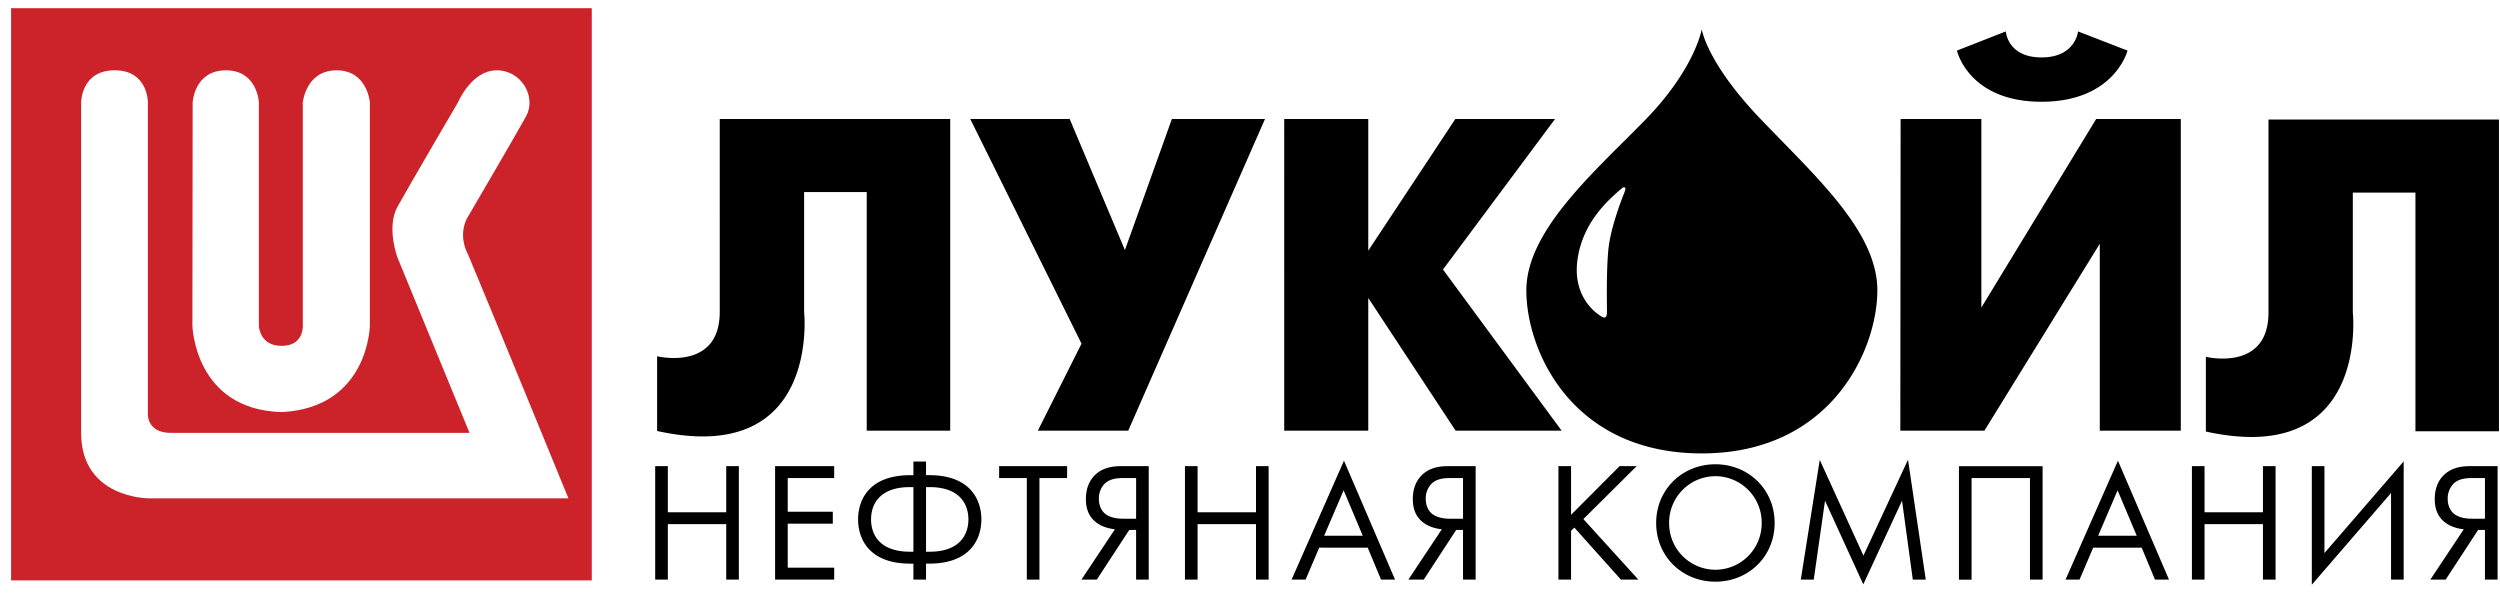 <svg xmlns="http://www.w3.org/2000/svg" width="130" height="31" viewBox="0 0 130 31">
    <g fill="none" fill-rule="nonzero">
        <path fill="#000" d="M114.705 22.44v-3.886s3.256.797 3.256-2.305V6.217h11.985v16.208h-4.343V10.016h-3.256v6.234s.87 8.067-7.642 6.19zM101.76 2.631l2.542-.997s.086 1.352 1.857 1.352c1.772 0 1.9-1.352 1.9-1.352l2.572.997s-.671 2.66-4.472 2.66c-3.8 0-4.399-2.66-4.399-2.66zm-2.943 19.764l.015-16.208h4.199v9.805l5.97-9.805h4.4v16.208h-4.213v-9.718l-6 9.718h-4.371zm-32.037 0V6.188h4.37v6.845l4.528-6.845h5.184l-5.827 7.827 6.171 8.381h-5.513l-4.543-6.902v6.902h-4.37zm-12.812 0l2.271-4.525-5.785-11.683h5.17l2.872 6.817 2.442-6.817h4.842l-7.113 16.208h-4.7zm-19.798.014v-3.884s3.257.796 3.257-2.306V6.188h11.984v16.208H45.07V9.988h-3.256v6.233s.87 8.068-7.643 6.19zm.558 4.228h3.036v-2.397h.657v5.9h-.657v-2.884h-3.036v2.884h-.658v-5.9h.658v2.397zm8.65-1.778h-2.416v1.751h2.344v.62h-2.344v2.29h2.416v.62h-3.073v-5.9h3.073v.619zm4.12 4.45h-.16c-2.202 0-2.717-1.345-2.717-2.3 0-.956.515-2.3 2.717-2.3h.16v-.708h.656v.707h.16c2.202 0 2.717 1.345 2.717 2.3 0 .956-.515 2.3-2.717 2.3h-.16v.832h-.657v-.832zm0-3.98h-.178c-1.616 0-2.025.928-2.025 1.68 0 .75.409 1.68 2.025 1.68h.177v-3.36zm.656 3.36h.178c1.616 0 2.025-.93 2.025-1.68 0-.752-.409-1.68-2.025-1.68h-.178v3.36zm5.897-3.83v5.281h-.657V24.86h-1.439v-.62h3.535v.62h-1.439zm3.925 2.662c-.266-.026-.675-.115-.994-.372-.427-.344-.515-.804-.515-1.202 0-.531.168-.911.408-1.177.462-.513 1.12-.531 1.474-.531h1.385v5.9h-.657v-2.583h-.355l-1.688 2.583h-.799l1.741-2.618zm.462-2.662c-.31 0-.728.017-1.012.31-.188.208-.29.48-.284.76 0 .397.151.646.337.795.248.195.622.248.906.248h.693V24.86h-.64zm3.837 1.778h3.037v-2.397h.656v5.9h-.656v-2.884h-3.037v2.884h-.657v-5.9h.657v2.397zm8.845 1.84H68.6l-.71 1.663h-.728l2.725-6.184 2.655 6.184h-.728l-.693-1.663zm-.257-.62l-.995-2.362-1.012 2.362h2.007zm4.111-.336c-.266-.026-.674-.115-.994-.372-.427-.344-.514-.804-.514-1.202 0-.531.168-.911.408-1.177.461-.513 1.12-.531 1.475-.531h1.384v5.9h-.656v-2.583h-.356l-1.686 2.583h-.8l1.74-2.618zm.462-2.662c-.31 0-.728.017-1.011.31-.19.207-.291.48-.285.76 0 .397.151.646.337.795.248.195.623.248.907.248h.693V24.86h-.64zm6.26 1.91l2.523-2.53h.887l-2.77 2.752 2.86 3.149h-.907l-2.424-2.707-.17.168v2.539h-.656v-5.9h.657v2.53zm4.425.425c0-1.76 1.376-3.052 3.08-3.052 1.705 0 3.08 1.292 3.08 3.052 0 1.752-1.366 3.053-3.08 3.053-1.713 0-3.08-1.3-3.08-3.053zm.674 0a2.412 2.412 0 0 0 2.406 2.433 2.412 2.412 0 0 0 2.407-2.433 2.412 2.412 0 0 0-2.407-2.432 2.412 2.412 0 0 0-2.406 2.432zm6.847 2.946l.985-6.228 2.272 4.98 2.318-4.989.923 6.237h-.674l-.56-4.104-2.015 4.351-1.99-4.351-.586 4.104h-.673zm12.573-5.9v5.9h-.657V24.86h-3.036v5.281h-.658v-5.9h4.351zm5.152 4.237h-2.521l-.71 1.663h-.729l2.726-6.184 2.655 6.184h-.728l-.693-1.663zm-.257-.62l-.995-2.362-1.011 2.362h2.006zm3.526-1.22h3.037v-2.397h.657v5.9h-.657v-2.884h-3.037v2.884h-.657v-5.9h.657v2.397zm9.698-1l-4.12 4.768v-6.165h.657v4.52l4.12-4.768v6.148h-.657v-4.503zm3.782 1.884c-.266-.026-.674-.115-.994-.372-.427-.344-.515-.804-.515-1.202 0-.531.169-.911.408-1.177.462-.513 1.118-.531 1.474-.531h1.386v5.9h-.658v-2.583h-.355l-1.687 2.583h-.798l1.74-2.618zm.462-2.662c-.31 0-.728.017-1.012.31-.188.207-.29.48-.285.76 0 .397.152.646.338.795.248.195.62.248.906.248h.692V24.86h-.639zM91.549 6.188c2.814 2.946 6.074 5.832 6.073 8.907 0 3.074-2.38 8.482-9.13 8.482-6.752 0-9.122-5.325-9.122-8.482 0-3.157 3.685-6.288 6.227-8.907 2.542-2.618 2.895-4.667 2.895-4.667s.243 1.722 3.056 4.667zm-7.1 3.871c.079-.199.1-.277.035-.313-.064-.035-.17.064-.17.064-.658.57-1.994 1.715-2.278 3.65-.287 1.935.914 2.789 1.199 2.973.286.186.328.016.328-.255 0-.27-.041-2.035.072-3.202.115-1.166.736-2.718.815-2.917z"/>
        <path fill="#CC2229" d="M.577.426V30.18h30.195V.426H.577zm9.441 4.895s.086-1.665 1.729-1.665c1.642 0 1.714 1.665 1.714 1.665v11.611s.02 1.053 1.185 1.053c1.166 0 1.1-1.053 1.1-1.053V5.321s.158-1.665 1.758-1.665 1.728 1.665 1.728 1.665v11.611s-.057 4.269-4.585 4.497c-4.542-.13-4.642-4.497-4.642-4.497l.013-11.611zm-2.313 20.59s-3.486 0-3.486-3.402V5.32s0-1.665 1.743-1.665S7.69 5.32 7.69 5.32V21.43s-.129 1.08 1.2 1.08h15.526l-3.743-9.107s-.6-1.579 0-2.66c.6-1.082 3.143-5.422 3.143-5.422s.7-1.665 2.014-1.665c1.314 0 2.07 1.409 1.528 2.391-.543.982-3 5.18-3 5.18s-.628.868 0 2.05c1.029 2.447 5.2 12.636 5.2 12.636H7.705z"/>
    </g>
</svg>

